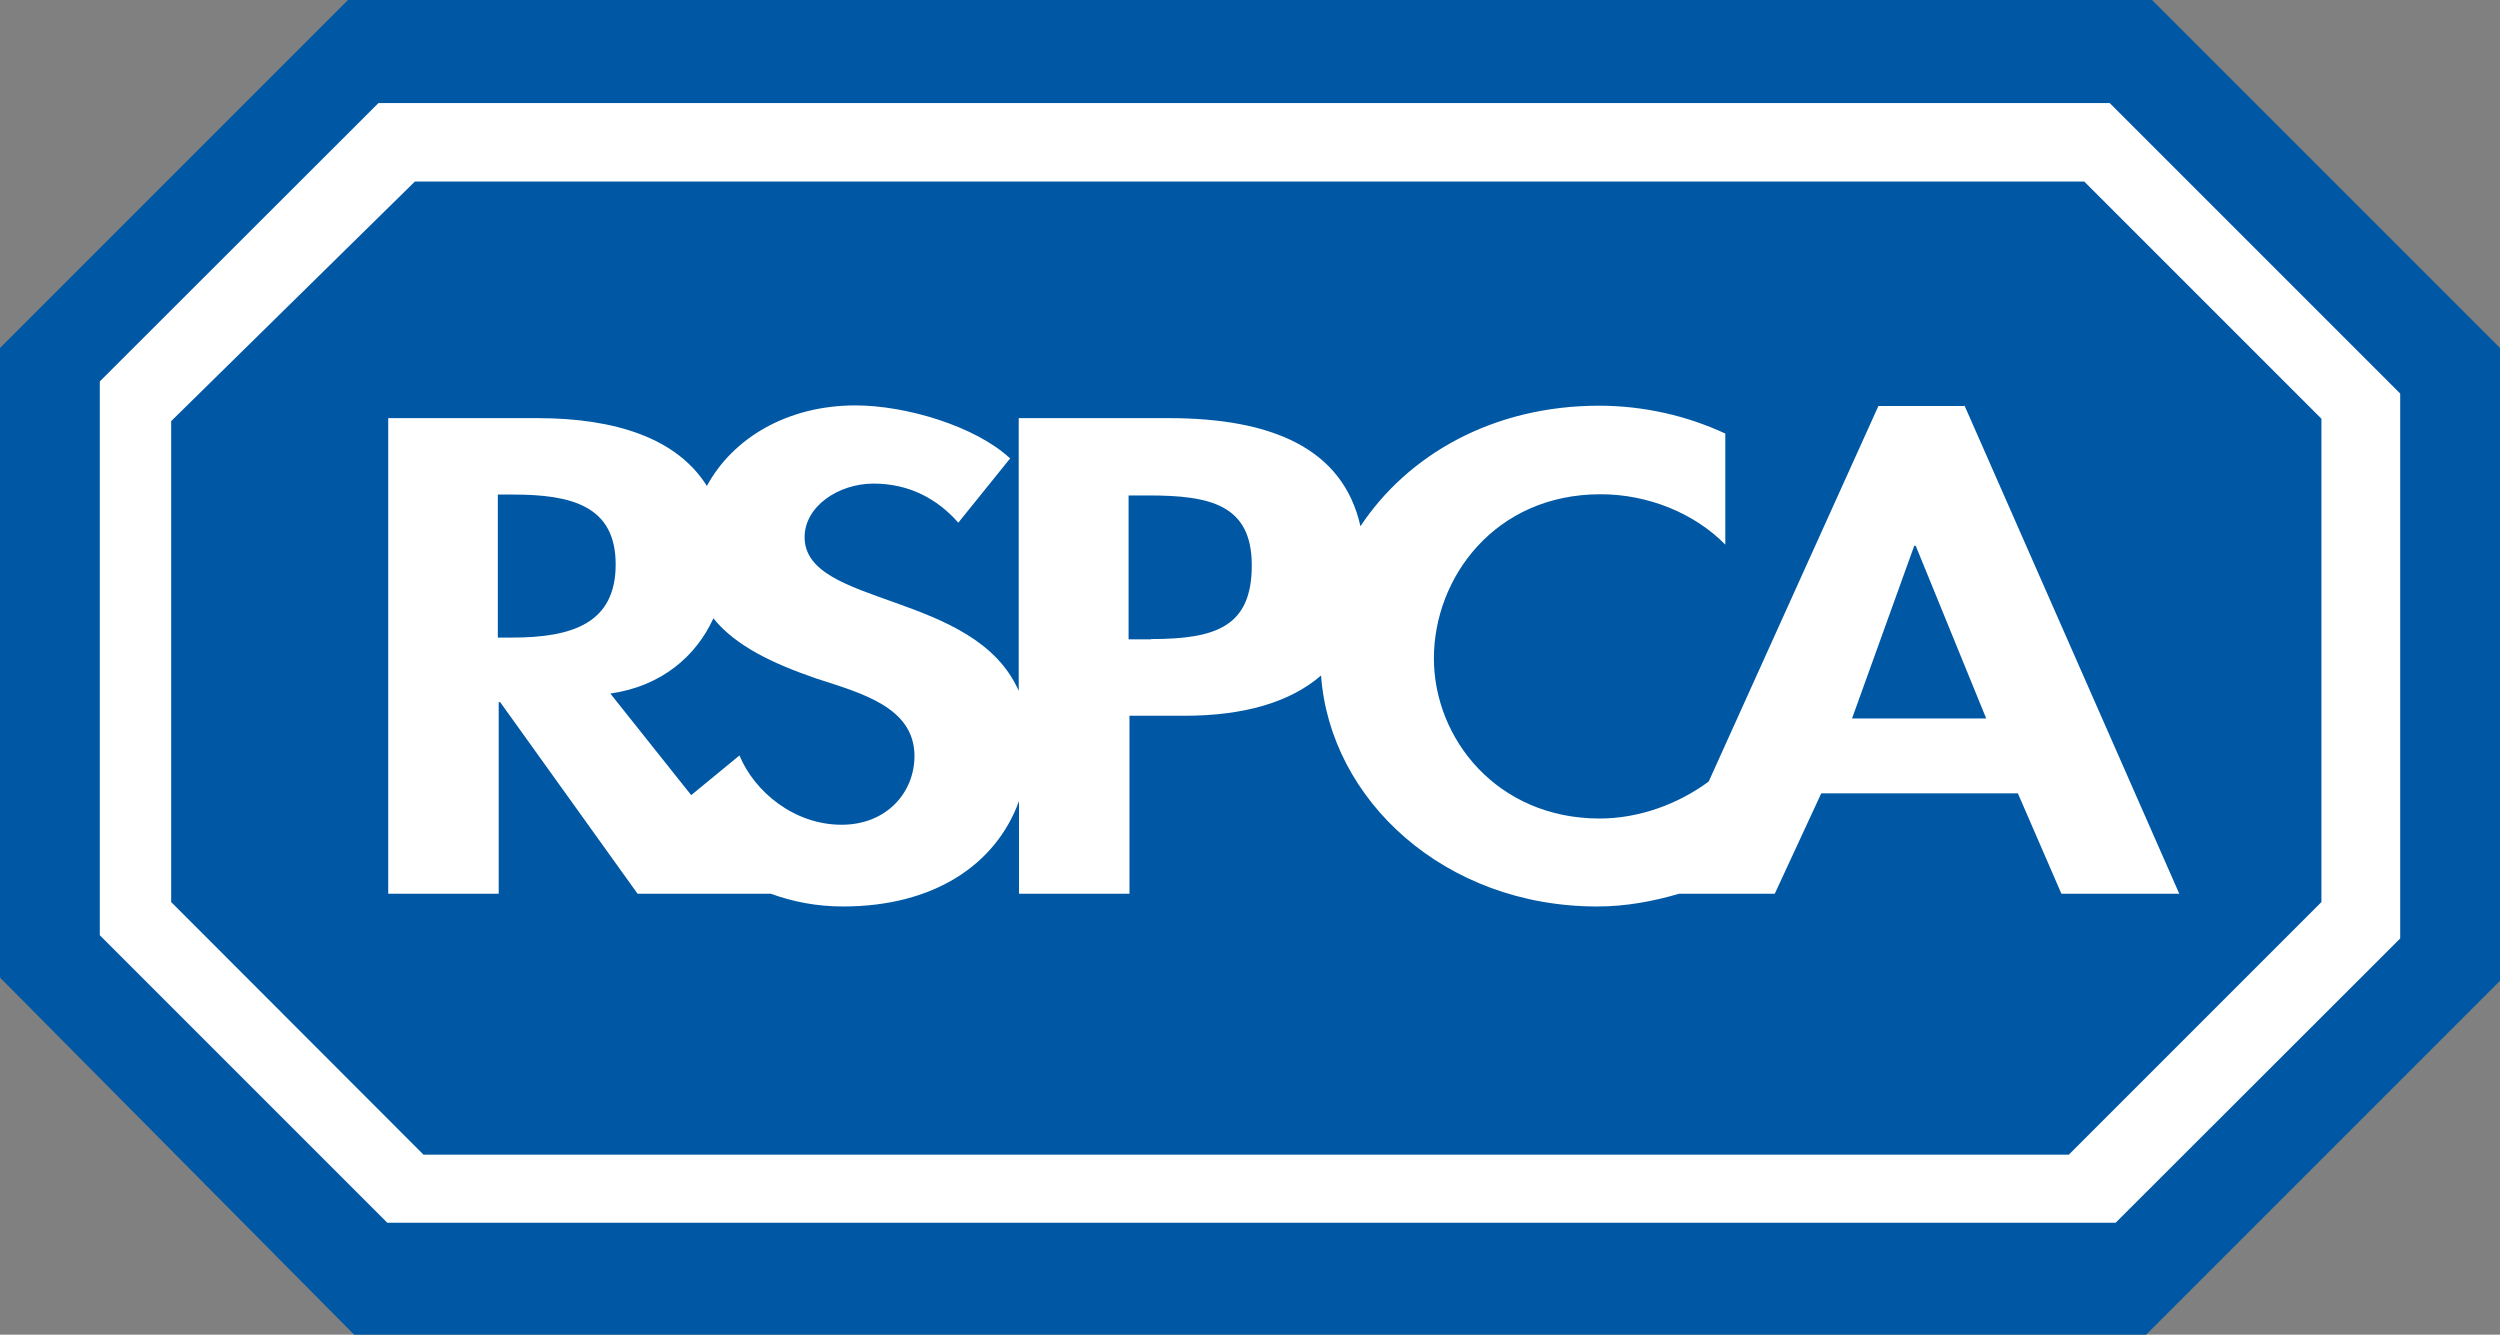 <?xml version="1.0" encoding="UTF-8"?>
<svg id="Layer_2" data-name="Layer 2" xmlns="http://www.w3.org/2000/svg" viewBox="0 0 84.42 45.07">
  <rect x="0" y="0" width="84.42" height="45.07" fill="#808080" stroke="none"/>
  <defs>
    <style>
      .cls-1 {
        fill-rule: evenodd;
      }

      .cls-1, .cls-2 {
        fill: #fff;
      }

      .cls-3 {
        fill: #0058a5;
      }
    </style>
  </defs>
  <g id="Layer_1-2" data-name="Layer 1">
    <g>
      <polygon class="cls-3" points="11.75 0 0 11.75 0 33.01 11.96 45.07 72.47 45.07 84.42 33.12 84.42 11.75 72.67 0 11.75 0"/>
      <polygon class="cls-2" points="12.78 3.48 71.24 3.48 81.05 13.29 81.05 31.69 71.44 41.29 13.08 41.29 3.37 31.58 3.37 12.88 12.78 3.48"/>
      <polygon class="cls-3" points="14.01 6.13 70.38 6.13 78.39 14.14 78.39 30.46 69.86 38.99 14.3 38.99 5.78 30.46 5.78 14.22 14.01 6.13"/>
      <path class="cls-1" d="M66.32,13.71h-2.89l-5.73,12.68c-1.01.75-2.34,1.25-3.68,1.25-3.47,0-5.6-2.7-5.6-5.41s2.05-5.54,5.63-5.54c1.6,0,3.17.64,4.21,1.7v-3.75c-1.29-.6-2.76-.94-4.26-.94-3.6,0-6.47,1.67-8.06,4.07-.59-2.64-3.01-3.65-6.47-3.65h-5.07v9.21c-1.48-3.38-7.23-2.83-7.23-5.19,0-1.04,1.14-1.81,2.33-1.81s2.15.51,2.86,1.32l1.75-2.17c-1.17-1.09-3.52-1.79-5.22-1.79-2.31,0-4.15,1.11-5.02,2.72-1-1.6-3.07-2.29-5.72-2.29h-5.04v16.06h3.73v-6.47h.05l4.64,6.47h4.5c.74.27,1.55.43,2.44.43,3.06,0,5.16-1.41,5.94-3.56v3.13h3.73v-6.01h1.85c2.03,0,3.58-.46,4.62-1.36.3,4.2,4.17,7.8,9.32,7.8.97,0,1.88-.17,2.77-.43h3.23l1.57-3.39h6.64l1.47,3.39h3.98l-7.25-16.48ZM17.29,21.53h-.48v-4.83h.51c1.98,0,3.47.38,3.47,2.36s-1.45,2.47-3.5,2.47ZM28.42,27.85c-1.6,0-2.94-1.11-3.45-2.34l-1.63,1.34-2.73-3.43c1.74-.25,2.9-1.27,3.48-2.54.75.93,1.99,1.52,3.47,2.03,1.5.49,3.32.96,3.32,2.62,0,1.23-.94,2.32-2.46,2.32ZM38.87,21.59h-.76v-4.86h.66c2.08,0,3.5.3,3.5,2.36s-1.19,2.49-3.4,2.49ZM62.54,24.26l2.1-5.83h.05l2.38,5.83h-4.54Z"/>
    </g>
  </g>
</svg>
